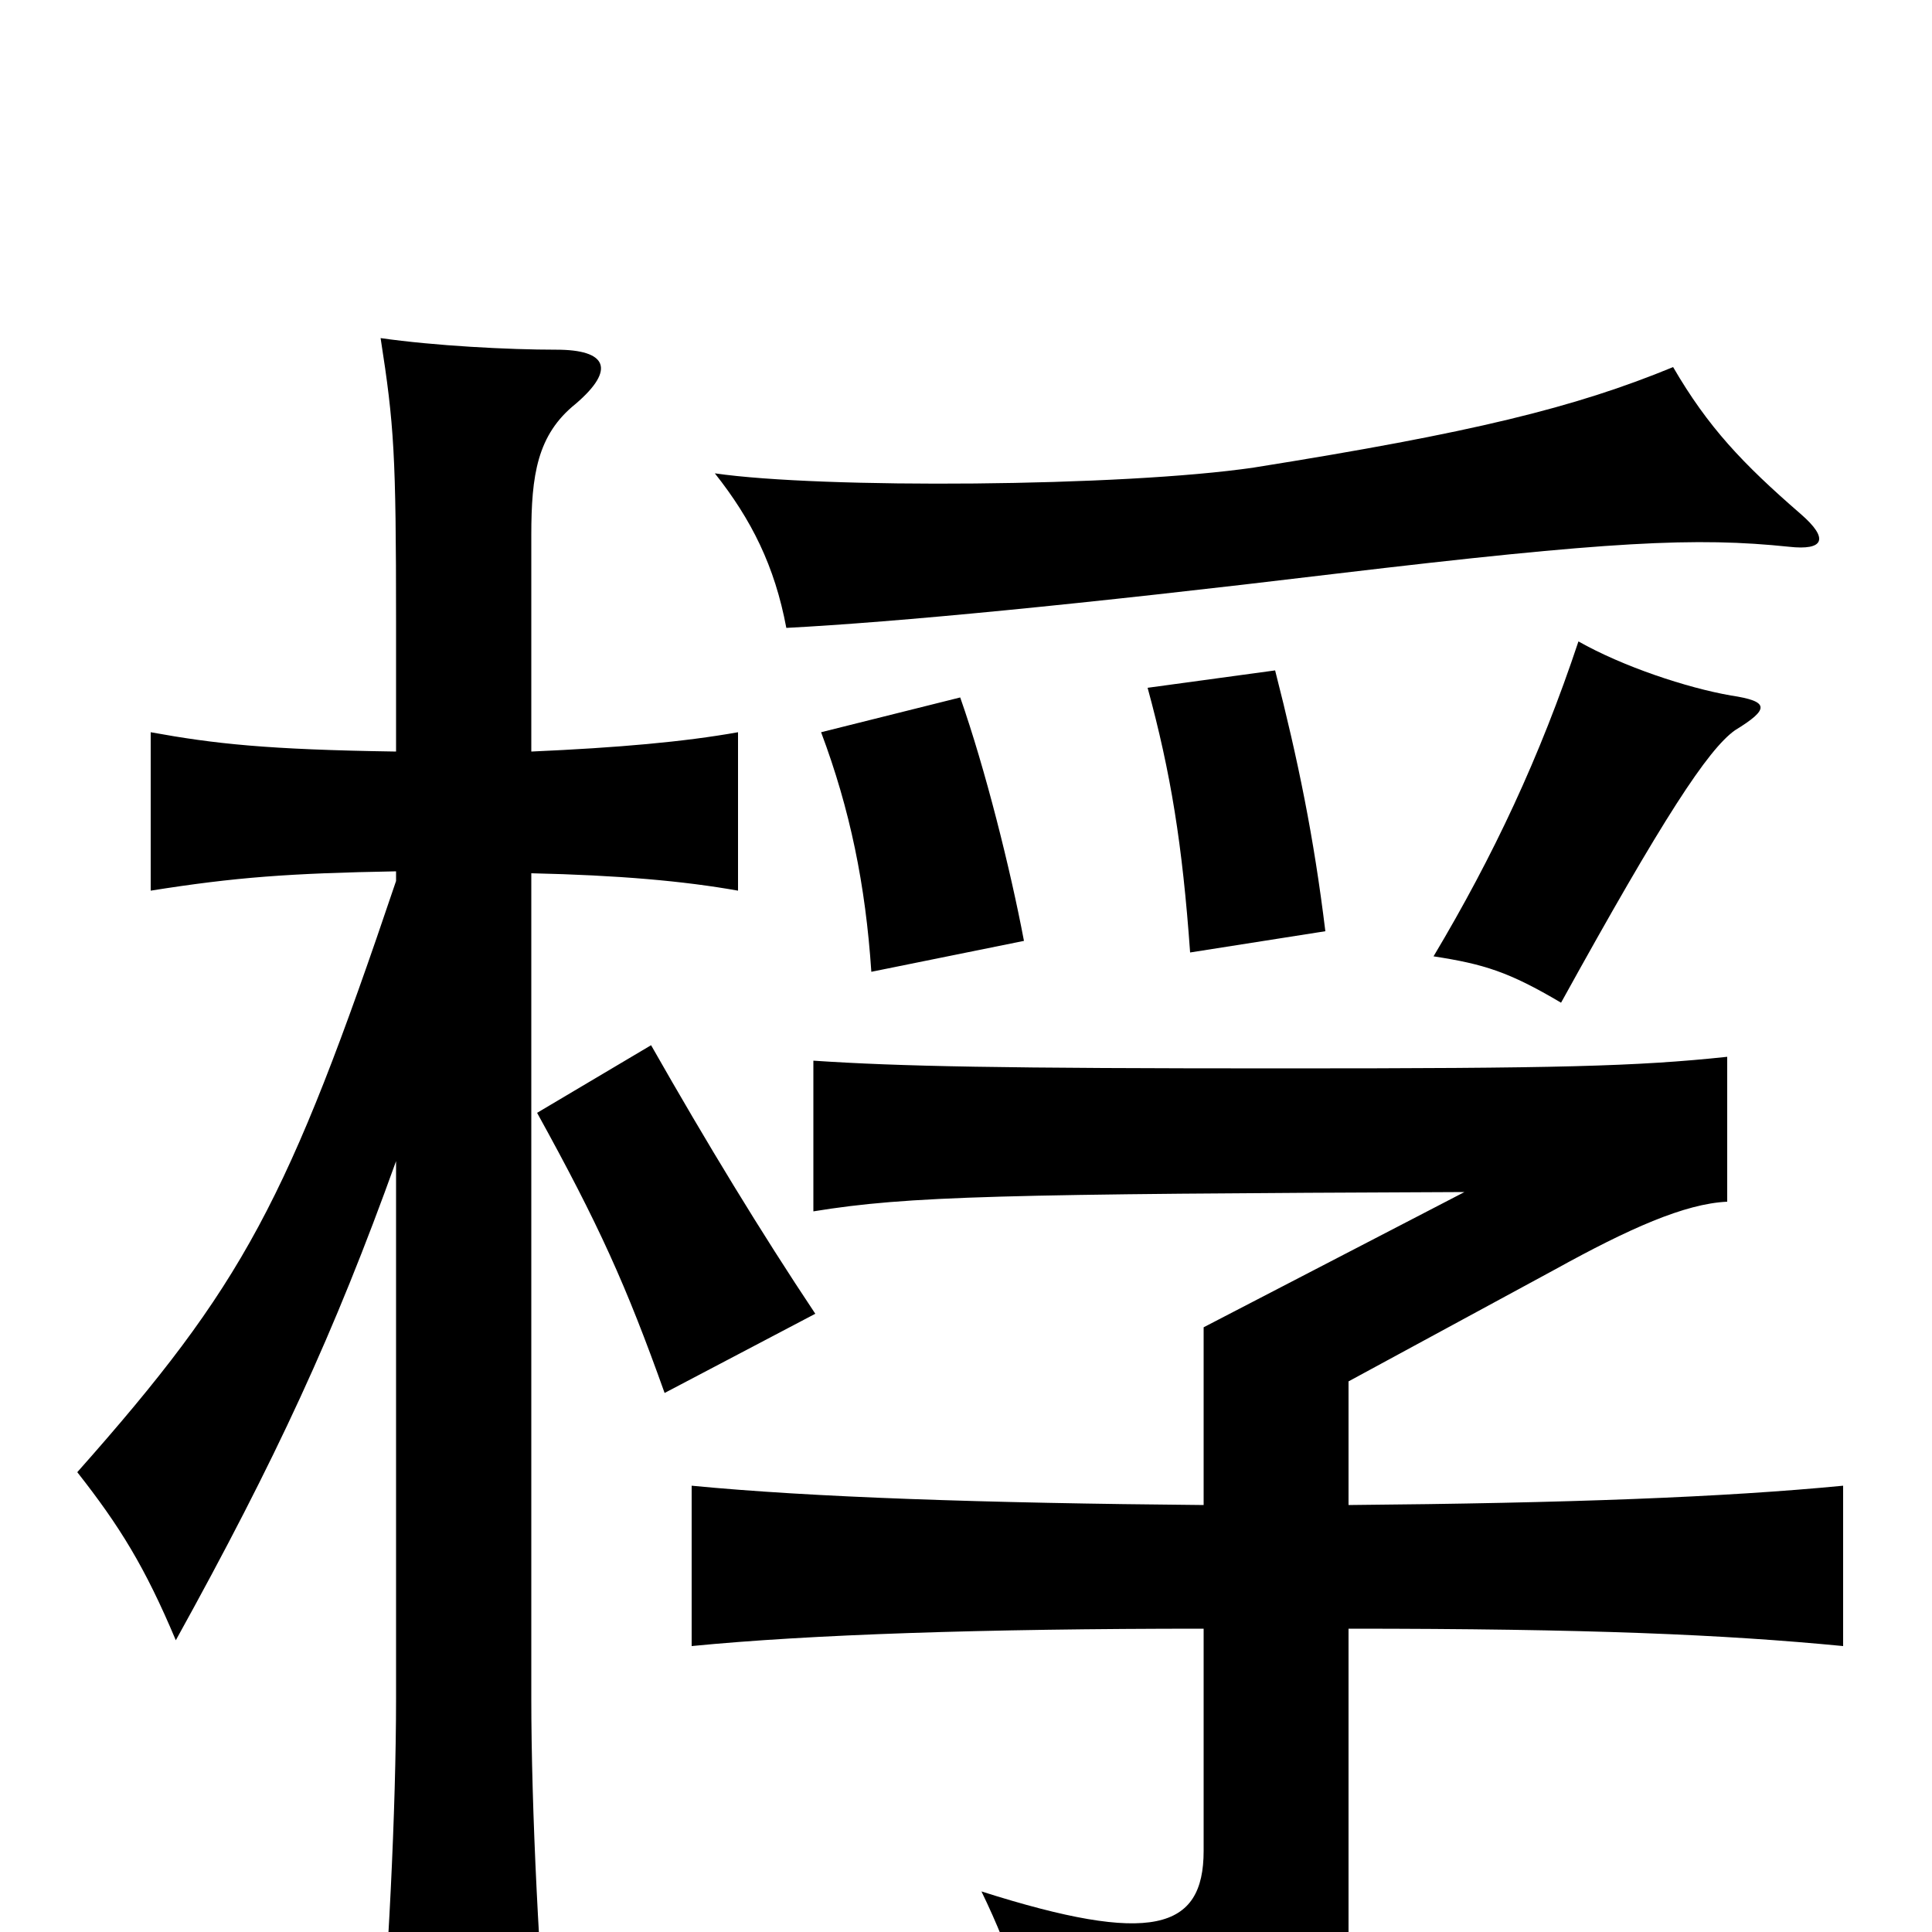 <svg xmlns="http://www.w3.org/2000/svg" viewBox="0 -1000 1000 1000">
	<path fill="#000000" d="M422 -320C394 -362 366 -408 337 -459L278 -424C310 -366 324 -335 344 -279ZM530 -513C523 -550 510 -602 497 -639L425 -621C440 -581 448 -542 451 -497ZM686 -518C680 -567 672 -606 660 -653L594 -644C606 -600 612 -563 616 -507ZM898 -622C916 -633 916 -637 896 -640C873 -644 840 -655 817 -668C797 -608 773 -557 742 -505C768 -501 781 -497 808 -481C861 -577 884 -612 898 -622ZM932 -734C902 -760 884 -779 866 -810C815 -789 762 -776 649 -758C581 -748 425 -747 370 -755C389 -731 401 -707 407 -675C464 -678 558 -687 691 -703C834 -720 878 -722 926 -717C944 -715 947 -721 932 -734ZM698 -157C822 -157 892 -154 954 -148V-231C892 -225 812 -222 698 -221V-285L805 -343C843 -364 872 -377 894 -378V-453C847 -448 806 -447 664 -447C518 -447 466 -448 421 -451V-373C470 -381 518 -382 758 -383L623 -313V-221C509 -222 420 -225 358 -231V-148C419 -154 509 -157 623 -157V-42C623 -1 596 7 508 -21C524 12 534 43 539 81C681 78 698 65 698 1ZM205 -399V-121C205 -64 201 18 195 83H285C279 18 275 -64 275 -121V-548C320 -547 354 -544 382 -539V-621C354 -616 320 -613 275 -611V-723C275 -754 278 -775 298 -791C319 -809 314 -819 288 -819C263 -819 225 -821 197 -825C204 -780 205 -765 205 -678V-611C138 -612 111 -615 78 -621V-539C122 -546 150 -548 205 -549V-544C149 -378 126 -335 40 -238C62 -210 75 -189 91 -151C143 -245 173 -310 205 -399Z"/>
</svg>